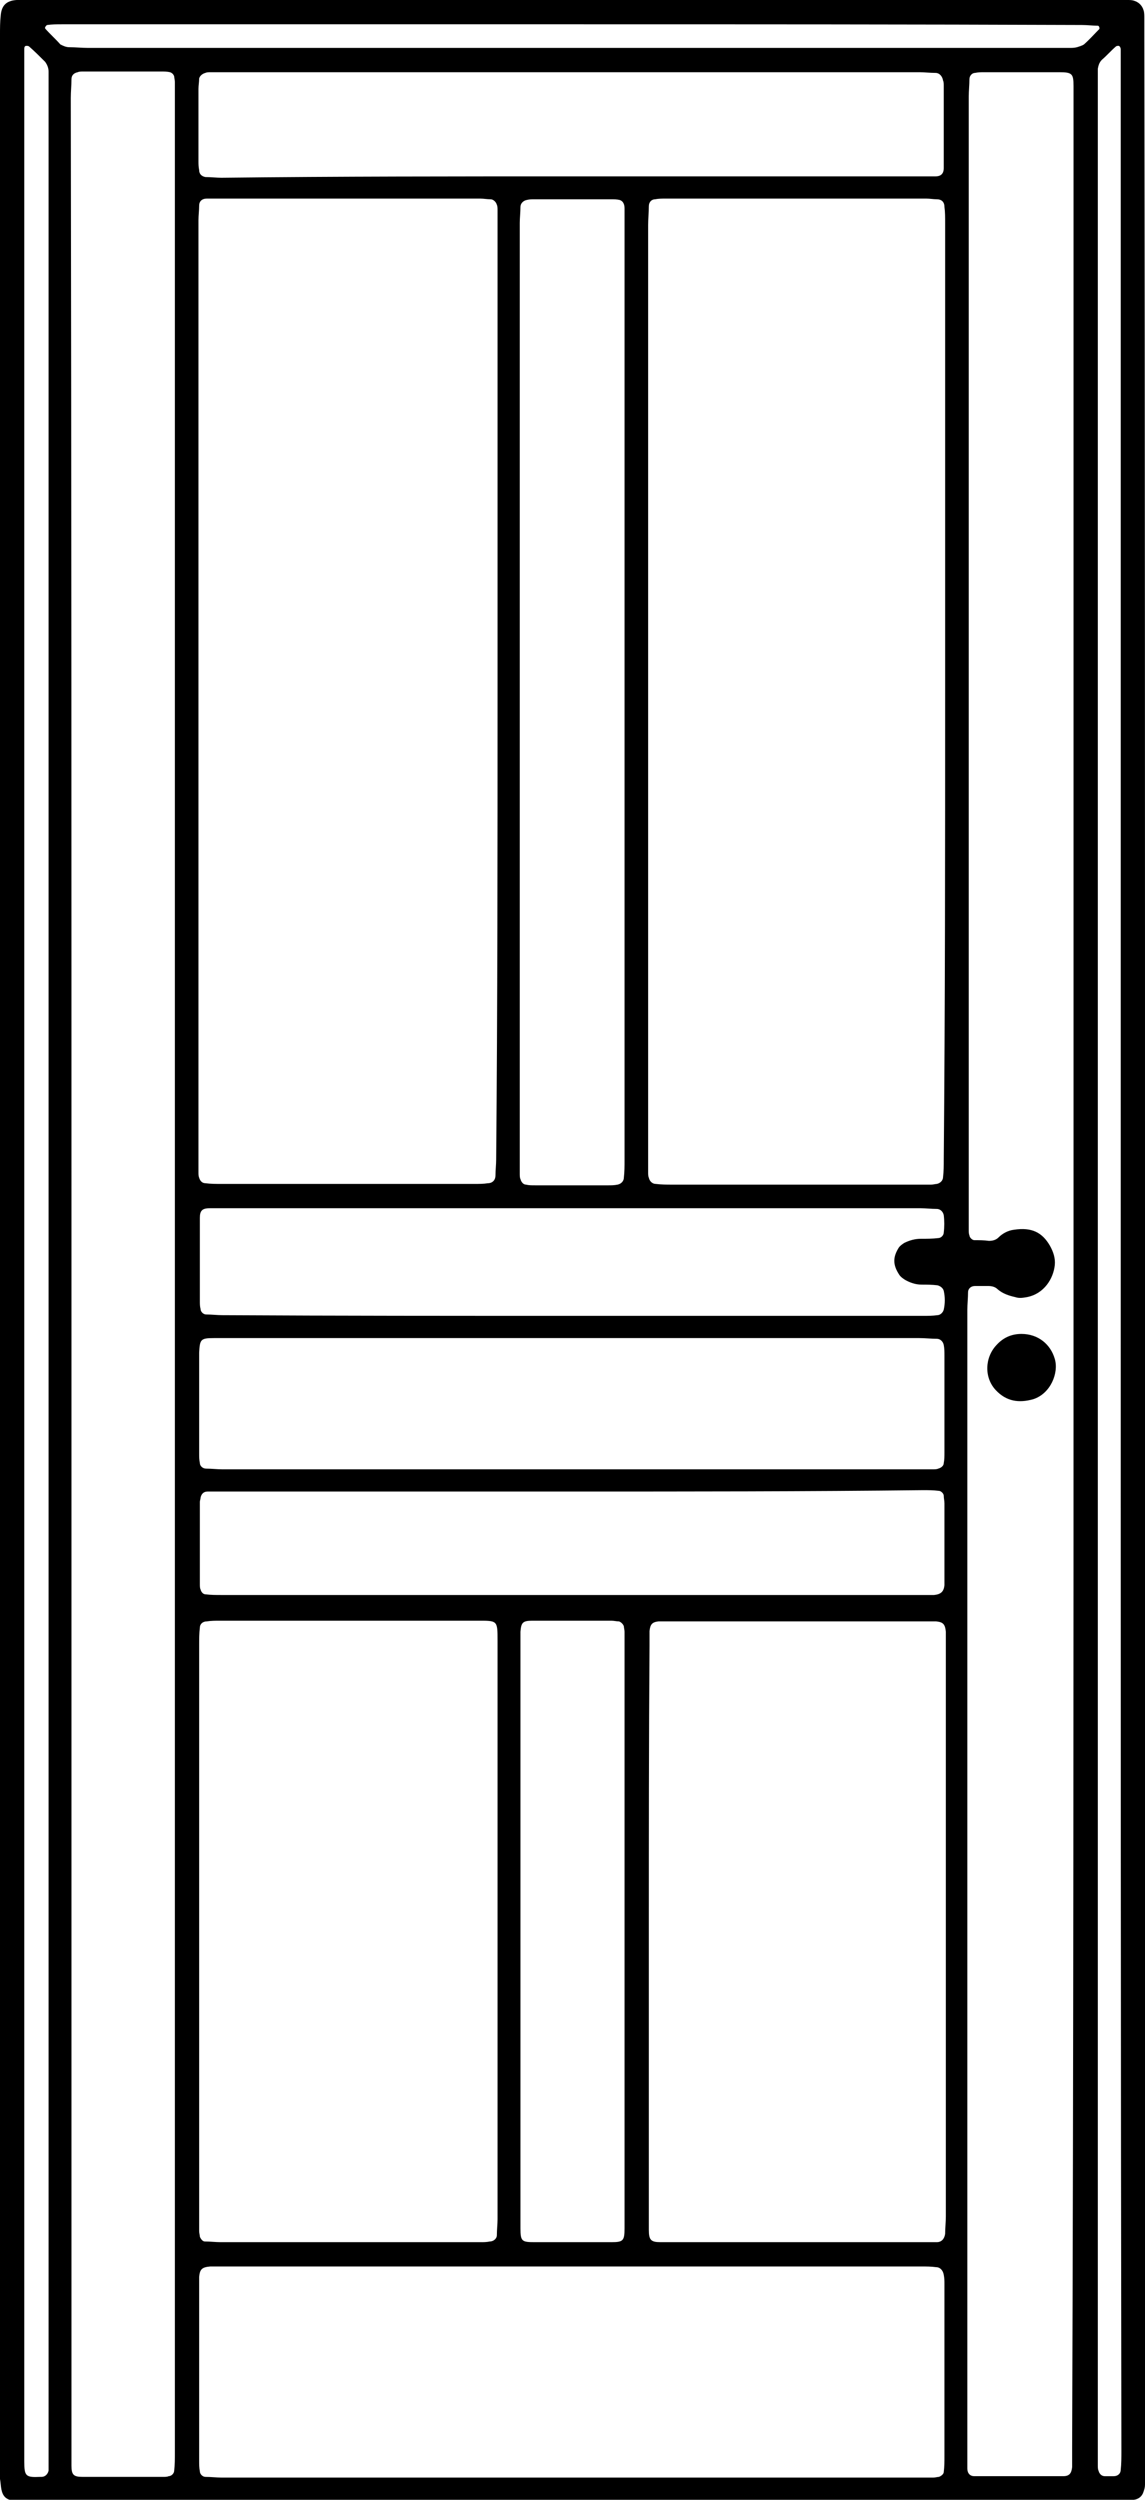 <?xml version="1.0" encoding="utf-8"?>
<!-- Generator: Adobe Illustrator 25.0.0, SVG Export Plug-In . SVG Version: 6.00 Build 0)  -->
<svg version="1.1" id="Layer_1" xmlns="http://www.w3.org/2000/svg" xmlns:xlink="http://www.w3.org/1999/xlink" x="0px" y="0px"
	 viewBox="0 0 165 360" style="enable-background:new 0 0 165 360;" xml:space="preserve">
<g>
	<path d="M165,180.2c0,58.3,0,116.5,0,174.8c0,0.9,0,1.8,0,2.8c0,0.4-0.1,0.7-0.2,1c-0.2,0.7-0.7,1.1-1.4,1.2
		c-0.3,0-0.6,0.1-0.8,0.1c-0.7,0-1.4,0-2.1,0c-51.9,0-103.9,0-155.8,0c-0.9,0-1.8,0-2.8,0c-1-0.1-1.5-0.6-1.7-1.6
		c-0.1-0.5-0.1-1-0.2-1.5c0-0.6,0-1.3,0-1.9C0,238.3,0,121.7,0,5c0-0.9,0-1.8,0.1-2.7C0.2,0.8,0.9,0.1,2.4,0C3.1,0,3.9,0,4.7,0
		c21.5,0,43,0,64.5,0c30.4,0,60.8,0,91.1,0c0.7,0,1.4,0,2.1,0c0.4,0,0.7,0,1,0.1c0.7,0.2,1.2,0.7,1.4,1.4c0.1,0.3,0.1,0.7,0.1,1.1
		c0,0.8,0,1.6,0,2.3C165,63.4,165,121.8,165,180.2z M71.7,99.5c0-22.4,0-44.7,0-67.1c0-0.7,0-1.4,0-2.1c0-0.3,0-0.6-0.1-0.8
		c-0.1-0.4-0.5-0.8-0.9-0.8c-0.5,0-1-0.1-1.5-0.1c-12.7,0-25.4,0-38.1,0c-0.4,0-0.9,0-1.3,0c-0.7,0-1.1,0.4-1.1,1
		c0,0.7-0.1,1.4-0.1,2.1c0,45.1,0,90.3,0,135.4c0,0.6,0,1.1,0,1.7c0,0.3,0,0.6,0.1,0.8c0.1,0.4,0.4,0.8,0.9,0.8
		c0.8,0.1,1.5,0.1,2.3,0.1c8.2,0,16.5,0,24.7,0c3.9,0,7.9,0,11.8,0c0.6,0,1.3,0,1.9-0.1c0.7,0,1.1-0.5,1.1-1.1
		c0-0.8,0.1-1.6,0.1-2.3C71.7,144.7,71.7,122.1,71.7,99.5z M136.2,99.8c0-2.3,0-4.5,0-6.8c0-20.3,0-40.6,0-60.9c0-0.8,0-1.6-0.1-2.3
		c0-0.7-0.4-1.1-1.1-1.1c-0.5,0-1-0.1-1.5-0.1c-12.5,0-25.1,0-37.6,0c-0.5,0-1,0-1.5,0.1c-0.5,0-0.9,0.4-0.9,1
		c0,0.9-0.1,1.8-0.1,2.7c0,44.8,0,89.5,0,134.3c0,0.7,0,1.4,0,2.1c0,0.3,0,0.6,0.1,0.8c0.1,0.5,0.5,0.9,1,0.9
		c0.8,0.1,1.6,0.1,2.3,0.1c11.9,0,23.8,0,35.7,0c0.6,0,1.1,0,1.7,0c0.3,0,0.6-0.1,0.8-0.1c0.5-0.1,0.9-0.5,0.9-1
		c0.1-0.8,0.1-1.7,0.1-2.5C136.2,144.6,136.2,122.2,136.2,99.8z M10.3,183.3c0,56.4,0,112.8,0,169.3c0,0.9,0,1.7,0,2.5
		c0,1.3,0.3,1.6,1.6,1.6c3.9,0,7.8,0,11.6,0c0.3,0,0.6,0,0.8-0.1c0.4,0,0.8-0.4,0.8-0.8c0.1-0.8,0.1-1.7,0.1-2.5
		c0-113.2,0-226.4,0-339.6c0-0.6,0-1.3,0-1.9c0-0.3-0.1-0.6-0.1-0.8c-0.1-0.3-0.3-0.5-0.6-0.6c-0.4-0.1-0.8-0.1-1.3-0.1
		c-3.7,0-7.5,0-11.2,0c-0.3,0-0.6,0-0.8,0.1c-0.5,0.1-0.9,0.4-0.9,1c0,0.9-0.1,1.8-0.1,2.7C10.3,70.5,10.3,126.9,10.3,183.3z
		 M154.7,183.6c0-56.3,0-112.6,0-168.9c0-0.8,0-1.6,0-2.3c0-1.8-0.2-2-2.1-2c-3.6,0-7.2,0-10.8,0c-0.4,0-0.8,0-1.3,0.1
		c-0.4,0-0.8,0.4-0.8,0.9c0,0.8-0.1,1.7-0.1,2.5c0,53.8,0,107.5,0,161.3c0,0.6,0,1.3,0,1.9c0,0.3,0,0.6,0.1,0.8
		c0,0.3,0.4,0.7,0.7,0.7c0.7,0,1.4,0,2.1,0.1c0.5,0,1-0.1,1.4-0.5c0.6-0.6,1.4-1,2.2-1.1c2.6-0.4,4.1,0.4,5.2,2.3
		c0.5,0.9,0.8,1.8,0.7,2.8c-0.2,1.9-1.5,4.1-4,4.6c-0.6,0.1-1.1,0.2-1.7,0c-0.9-0.2-1.8-0.5-2.5-1.1c-0.4-0.4-0.9-0.5-1.4-0.5
		c-0.6,0-1.3,0-1.9,0c-0.6,0-1,0.4-1,0.9c0,0.8-0.1,1.7-0.1,2.5c0,28.1,0,56.3,0,84.4c0,26.7,0,53.5,0,80.2c0,0.8,0,1.6,0,2.3
		c0,0.7,0.4,1.1,1,1.1c0.4,0,0.8,0,1.3,0c3.5,0,6.9,0,10.4,0c0.4,0,0.7,0,1.1,0c0.9,0,1.2-0.4,1.3-1.3c0-0.9,0-1.8,0-2.8
		C154.7,296.3,154.7,239.9,154.7,183.6z M71.7,278.2c0-14,0-27.9,0-41.9c0-3,0-2.9-3-2.9c-12.3,0-24.7,0-37,0c-0.6,0-1.3,0-1.9,0.1
		c-0.6,0-1,0.4-1,0.9c-0.1,0.8-0.1,1.7-0.1,2.5c0,27.5,0,55,0,82.5c0,0.6,0,1.3,0,1.9c0,0.3,0.1,0.6,0.1,0.8
		c0.1,0.3,0.4,0.7,0.7,0.7c0.8,0,1.6,0.1,2.3,0.1c11.6,0,23.1,0,34.7,0c0.9,0,1.8,0,2.8,0c0.4,0,0.8,0,1.3-0.1c0.5,0,1-0.4,1-0.9
		c0-0.8,0.1-1.6,0.1-2.3C71.7,305.8,71.7,292,71.7,278.2z M93.5,277.9c0,13.8,0,27.5,0,41.3c0,0.6,0,1.3,0,1.9
		c0,1.5,0.3,1.8,1.7,1.8c0.4,0,0.9,0,1.3,0c3.2,0,6.5,0,9.7,0c9,0,17.9,0,26.9,0c0.6,0,1.3,0,1.9,0c0.7,0,1.1-0.5,1.2-1.2
		c0-0.8,0.1-1.7,0.1-2.5c0-27.3,0-54.6,0-81.9c0-0.5,0-1,0-1.5c0-0.3,0-0.6,0-0.8c-0.1-1.1-0.4-1.4-1.4-1.5c-0.4,0-0.8,0-1.3,0
		c-12.5,0-25,0-37.4,0c-0.4,0-0.9,0-1.3,0c-0.9,0.1-1.2,0.4-1.3,1.4c0,0.7,0,1.4,0,2.1C93.5,250.6,93.5,264.3,93.5,277.9z
		 M82.3,356.8c16.7,0,33.4,0,50.1,0c0.7,0,1.4,0,2.1,0c0.3,0,0.6-0.1,0.8-0.1c0.3-0.1,0.7-0.4,0.7-0.7c0.1-0.8,0.1-1.5,0.1-2.3
		c0-7.1,0-14.2,0-21.4c0-1.1,0-2.3,0-3.4c0-0.4,0-0.8-0.1-1.3c-0.1-0.6-0.5-1.1-1.1-1.1c-0.7-0.1-1.4-0.1-2.1-0.1
		c-33.7,0-67.3,0-101,0c-0.5,0-1,0-1.5,0c-1.2,0.1-1.5,0.4-1.6,1.5c0,0.4,0,0.7,0,1.1c0,8.5,0,16.9,0,25.4c0,0.5,0,1,0.1,1.5
		c0,0.4,0.4,0.8,0.8,0.8c0.8,0,1.6,0.1,2.3,0.1C48.8,356.8,65.6,356.8,82.3,356.8z M90,99.8c0-22.4,0-44.9,0-67.3c0-0.8,0-1.6,0-2.3
		c0-0.3,0-0.6-0.1-0.8c-0.1-0.3-0.3-0.5-0.6-0.6c-0.4-0.1-0.8-0.1-1.3-0.1c-3.7,0-7.3,0-11,0c-0.4,0-0.7,0-1.1,0.1
		c-0.5,0.1-0.9,0.5-0.9,1c0,0.8-0.1,1.6-0.1,2.3c0,45.1,0,90.1,0,135.2c0,0.6,0,1.1,0,1.7c0,0.3,0,0.6,0.1,0.8
		c0.1,0.4,0.4,0.8,0.8,0.8c0.4,0.1,0.8,0.1,1.3,0.1c3.5,0,7,0,10.6,0c0.4,0,0.8,0,1.3-0.1c0.5-0.1,0.9-0.5,0.9-1
		c0.1-0.8,0.1-1.7,0.1-2.5C90,144.6,90,122.2,90,99.8z M82.4,211.6c16.6,0,33.3,0,49.9,0c0.7,0,1.4,0,2.1,0c0.3,0,0.6,0,0.8-0.1
		c0.4-0.1,0.8-0.4,0.8-0.8c0.1-0.5,0.1-1,0.1-1.5c0-4.7,0-9.3,0-14c0-0.5,0-1-0.1-1.5c-0.1-0.5-0.5-0.9-1-0.9
		c-0.8,0-1.7-0.1-2.5-0.1c-33.4,0-66.8,0-100.2,0c-0.5,0-1,0-1.5,0c-1.9,0-2,0.2-2.1,2.1c0,4.9,0,9.7,0,14.6c0,0.4,0,0.8,0.1,1.3
		c0,0.4,0.4,0.8,0.9,0.8c0.8,0,1.6,0.1,2.3,0.1C48.9,211.6,65.6,211.6,82.4,211.6z M82.3,189.5c7.7,0,15.4,0,23,0
		c9.2,0,18.5,0,27.7,0c0.7,0,1.4,0,2.1-0.1c0.4,0,0.8-0.4,0.9-0.8c0.2-0.9,0.2-1.8,0-2.7c-0.1-0.4-0.5-0.7-0.9-0.8
		c-0.8-0.1-1.6-0.1-2.3-0.1c-0.9,0-1.7-0.3-2.4-0.7c-0.3-0.2-0.6-0.4-0.8-0.7c-1-1.5-0.9-2.6-0.1-3.9c0.2-0.3,0.5-0.5,0.8-0.7
		c0.8-0.4,1.6-0.6,2.4-0.6c0.8,0,1.7,0,2.5-0.1c0.4,0,0.8-0.4,0.8-0.8c0.1-0.8,0.1-1.7,0-2.5c-0.1-0.5-0.5-0.9-1-0.9
		c-0.8,0-1.6-0.1-2.3-0.1c-33.5,0-67.1,0-100.6,0c-0.6,0-1.3,0-1.9,0c-1.1,0-1.4,0.4-1.4,1.4c0,0.2,0,0.4,0,0.6c0,3.8,0,7.6,0,11.4
		c0,0.4,0,0.7,0.1,1.1c0,0.4,0.4,0.8,0.8,0.8c0.8,0,1.6,0.1,2.3,0.1C48.8,189.5,65.6,189.5,82.3,189.5z M82.4,25.4
		c16.7,0,33.4,0,50.1,0c0.8,0,1.6,0,2.3,0c0.8,0,1.2-0.4,1.2-1.2c0-0.3,0-0.6,0-0.8c0-3.7,0-7.3,0-11c0-0.3,0-0.6-0.1-0.8
		c-0.1-0.6-0.5-1.1-1.1-1.1c-0.8,0-1.6-0.1-2.3-0.1c-33.5,0-67,0-100.4,0c-0.6,0-1.1,0-1.7,0c-0.3,0-0.6,0-0.8,0.1
		c-0.4,0.1-0.8,0.4-0.9,0.8c0,0.5-0.1,1-0.1,1.5c0,3.5,0,6.9,0,10.4c0,0.4,0,0.8,0.1,1.3c0,0.6,0.4,0.9,0.9,1c0.8,0,1.6,0.1,2.3,0.1
		C48.9,25.4,65.7,25.4,82.4,25.4z M82.5,214.8c-16.8,0-33.5,0-50.3,0c-0.8,0-1.6,0-2.3,0c-0.6,0-0.9,0.4-1,0.9
		c0,0.2-0.1,0.4-0.1,0.6c0,3.9,0,7.9,0,11.8c0,0.3,0,0.6,0.1,0.8c0.1,0.4,0.4,0.7,0.7,0.7c0.8,0.1,1.5,0.1,2.3,0.1
		c33.7,0,67.3,0,101,0c0.6,0,1.1,0,1.7,0c1-0.1,1.4-0.5,1.5-1.4c0-0.2,0-0.4,0-0.6c0-3.7,0-7.5,0-11.2c0-0.4-0.1-0.7-0.1-1.1
		c0-0.3-0.4-0.7-0.7-0.7c-0.8-0.1-1.5-0.1-2.3-0.1C116.2,214.8,99.3,214.8,82.5,214.8z M75,278.2c0,13.6,0,27.2,0,40.8
		c0,0.6,0,1.3,0,1.9c0,1.9,0.2,2,2.1,2c3.6,0,7.2,0,10.8,0c0.1,0,0.1,0,0.2,0c1.7,0,1.9-0.2,1.9-2c0-0.5,0-1,0-1.5
		c0-27.5,0-55,0-82.5c0-0.6,0-1.3,0-1.9c0-0.3-0.1-0.6-0.1-0.8c-0.1-0.3-0.4-0.6-0.7-0.7c-0.4,0-0.7-0.1-1.1-0.1
		c-3.7,0-7.5,0-11.2,0c-0.1,0-0.1,0-0.2,0c-1.4,0-1.6,0.3-1.7,1.6c0,0.7,0,1.4,0,2.1C75,250.8,75,264.5,75,278.2z M3.5,181.2
		c0,57.1,0,114.1,0,171.2c0,0.7,0,1.4,0,2.1c0,2.1,0.2,2.3,2.3,2.2c0.1,0,0.1,0,0.2,0c0.5,0,0.9-0.4,1-0.9C7,354.9,7,354,7,353
		c0-76.2,0-152.5,0-228.7C7,87.1,7,49.8,7,12.6c0-0.8,0-1.6,0-2.3c0-0.5-0.2-1-0.5-1.4C5.7,8.1,5,7.4,4.2,6.7
		C4.1,6.6,3.9,6.6,3.8,6.6C3.5,6.6,3.5,6.9,3.5,7.1c0,0.9,0,1.7,0,2.5C3.5,66.8,3.5,124,3.5,181.2z M161.5,181.4
		c0-57.1,0-114.3,0-171.4c0-0.7,0-1.4,0-2.1c0-0.3,0-0.6,0-0.8c0-0.3-0.2-0.5-0.3-0.5c-0.1,0-0.3,0-0.4,0.1c-0.7,0.6-1.3,1.3-2,1.9
		c-0.4,0.4-0.5,0.8-0.6,1.3c0,0.8,0,1.7,0,2.5c0,113.5,0,227.1,0,340.7c0,0.6,0,1.3,0,1.9c0,0.3,0,0.6,0.1,0.8
		c0.1,0.4,0.4,0.8,0.9,0.8c0.4,0,0.8,0,1.3,0c0.6,0,1-0.4,1-0.9c0.1-0.9,0.1-1.8,0.1-2.7C161.5,295.8,161.5,238.6,161.5,181.4z
		 M82.5,3.5c-16.5,0-33,0-49.5,0c-8,0-16.1,0-24.1,0c-0.7,0-1.4,0-2.1,0.1c-0.1,0-0.2,0.2-0.3,0.3c0,0.1,0,0.2,0,0.2
		c0.7,0.8,1.5,1.5,2.2,2.3C9.1,6.6,9.5,6.8,10,6.8c0.9,0,1.8,0.1,2.7,0.1c46.5,0,93,0,139.5,0c0.6,0,1.3,0,1.9,0
		c0.4,0,0.7,0,1.1-0.1c0.3-0.1,0.7-0.2,1-0.4c0.8-0.7,1.5-1.5,2.2-2.2c0.1-0.1,0-0.5-0.2-0.5c-0.8,0-1.5-0.1-2.3-0.1
		C131.4,3.5,107,3.5,82.5,3.5z"/>
	<path d="M147.2,192.1c2.4,0,4.2,1.5,4.8,3.6c0.6,2-0.6,5-3.1,5.8c-2.1,0.6-3.9,0.3-5.4-1.3c-1.7-1.8-1.6-4.7,0.1-6.5
		C144.6,192.6,145.8,192.1,147.2,192.1z"/>
</g>
</svg>

